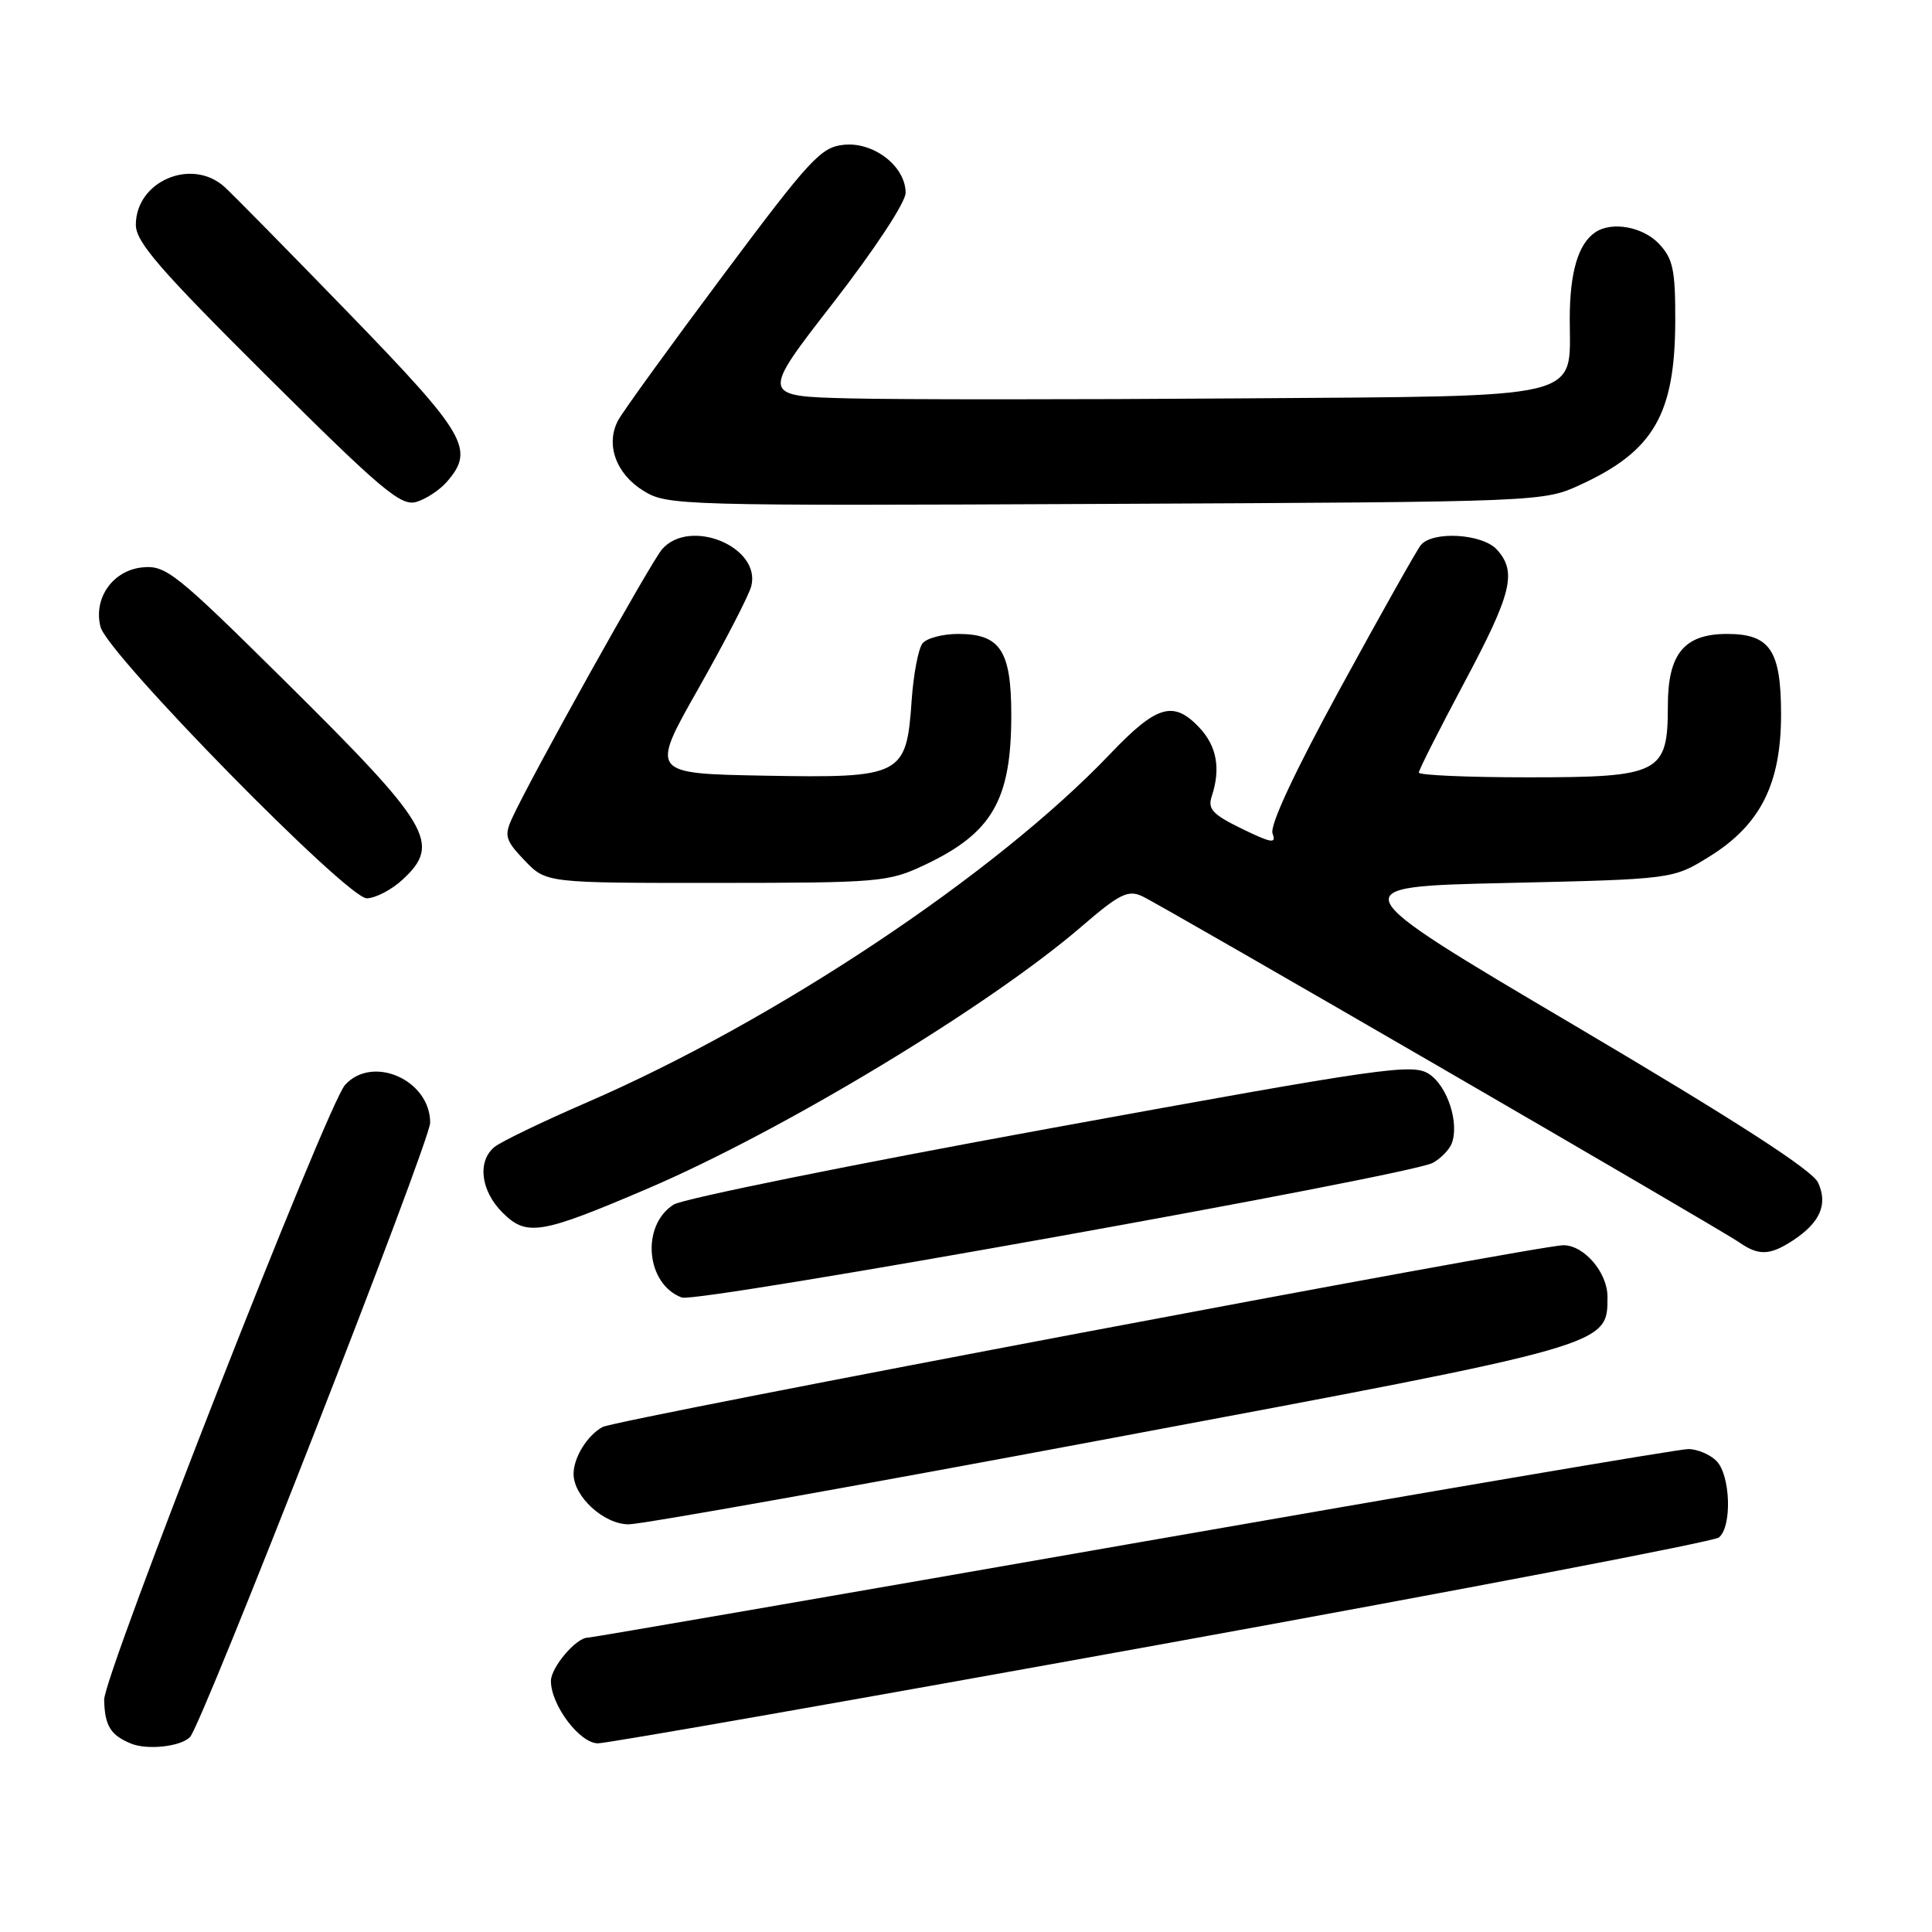 <?xml version="1.0" encoding="UTF-8" standalone="no"?>
<!DOCTYPE svg PUBLIC "-//W3C//DTD SVG 1.1//EN" "http://www.w3.org/Graphics/SVG/1.1/DTD/svg11.dtd" >
<svg xmlns="http://www.w3.org/2000/svg" xmlns:xlink="http://www.w3.org/1999/xlink" version="1.1" viewBox="0 0 256 256">
 <g >
 <path fill="currentColor"
d=" M 25.17 230.18 C 26.78 228.54 57.00 151.25 57.00 148.76 C 57.00 143.11 49.37 139.72 45.72 143.76 C 43.37 146.35 13.72 222.04 13.80 225.24 C 13.88 228.67 14.64 229.91 17.35 231.03 C 19.51 231.92 23.93 231.44 25.17 230.18 Z  M 153.99 217.86 C 193.87 210.63 227.06 204.27 227.75 203.73 C 229.53 202.34 229.31 195.45 227.43 193.57 C 226.56 192.71 224.88 192.00 223.68 192.01 C 222.48 192.01 189.38 197.64 150.12 204.51 C 110.87 211.38 78.36 217.00 77.87 217.00 C 76.34 217.00 73.00 220.94 73.00 222.75 C 73.01 225.95 76.82 231.00 79.23 231.00 C 80.47 231.00 114.11 225.09 153.99 217.86 Z  M 147.36 190.55 C 213.50 178.16 213.00 178.30 213.00 171.83 C 213.00 168.62 209.91 165.00 207.16 165.00 C 203.79 165.00 81.70 188.09 79.86 189.08 C 77.84 190.16 76.00 193.12 76.00 195.30 C 76.00 198.31 80.04 202.00 83.32 201.98 C 85.07 201.97 113.89 196.83 147.36 190.55 Z  M 189.84 154.09 C 190.90 153.52 192.03 152.36 192.36 151.52 C 193.39 148.81 191.80 143.92 189.37 142.32 C 187.18 140.89 183.58 141.40 139.26 149.49 C 112.99 154.28 90.49 158.84 89.27 159.61 C 84.89 162.38 85.58 170.17 90.35 171.93 C 92.40 172.69 186.67 155.78 189.84 154.09 Z  M 237.58 164.36 C 241.17 162.00 242.23 159.59 240.91 156.71 C 240.16 155.06 230.08 148.55 208.67 135.90 C 177.51 117.50 177.51 117.50 199.59 117.00 C 221.66 116.50 221.66 116.50 226.50 113.50 C 233.26 109.31 236.00 103.88 236.00 94.67 C 236.00 86.17 234.54 84.00 228.85 84.00 C 223.17 84.00 221.00 86.63 221.00 93.50 C 221.00 102.48 219.99 103.00 202.50 103.00 C 194.53 103.00 188.00 102.72 188.00 102.37 C 188.00 102.03 190.70 96.69 194.00 90.50 C 200.33 78.63 201.03 75.79 198.35 72.83 C 196.42 70.70 189.78 70.32 188.25 72.25 C 187.70 72.94 182.92 81.44 177.62 91.15 C 171.49 102.38 168.22 109.40 168.62 110.45 C 169.15 111.83 168.49 111.73 164.57 109.82 C 160.68 107.93 160.00 107.20 160.56 105.52 C 161.77 101.86 161.24 98.88 158.93 96.42 C 155.49 92.77 153.28 93.42 147.11 99.89 C 131.93 115.82 102.76 135.25 77.76 146.08 C 71.85 148.64 66.34 151.30 65.51 151.99 C 63.22 153.89 63.70 157.79 66.57 160.66 C 69.79 163.88 71.62 163.57 85.92 157.45 C 103.85 149.76 131.12 133.28 143.32 122.76 C 148.30 118.47 149.45 117.89 151.32 118.74 C 153.96 119.96 227.68 162.70 230.47 164.63 C 233.04 166.41 234.52 166.36 237.58 164.36 Z  M 53.35 116.55 C 58.51 111.77 57.10 109.40 37.69 90.18 C 23.29 75.93 21.98 74.88 18.89 75.18 C 14.95 75.56 12.34 79.27 13.32 83.07 C 14.27 86.71 46.01 119.06 48.60 119.03 C 49.76 119.01 51.90 117.90 53.35 116.55 Z  M 122.50 114.62 C 131.47 110.39 134.00 106.02 134.00 94.76 C 134.00 86.22 132.55 84.00 126.97 84.00 C 124.92 84.00 122.79 84.56 122.24 85.25 C 121.69 85.94 121.04 89.33 120.80 92.79 C 120.11 102.82 119.55 103.11 101.27 102.78 C 86.15 102.50 86.15 102.50 92.58 91.17 C 96.11 84.93 99.25 78.85 99.55 77.66 C 100.85 72.48 91.47 68.58 87.75 72.75 C 86.27 74.42 70.31 103.03 67.84 108.45 C 66.79 110.75 66.98 111.37 69.52 114.02 C 72.37 117.00 72.37 117.00 94.94 116.99 C 116.55 116.98 117.71 116.88 122.50 114.62 Z  M 59.25 63.80 C 62.93 59.54 61.79 57.58 46.34 41.63 C 38.27 33.31 30.80 25.71 29.73 24.75 C 25.38 20.85 18.00 24.02 18.00 29.79 C 18.00 32.07 21.17 35.72 35.41 49.88 C 50.56 64.95 53.13 67.10 55.16 66.51 C 56.45 66.13 58.29 64.92 59.25 63.80 Z  M 209.46 64.21 C 219.12 59.76 221.94 54.88 221.98 42.56 C 222.00 35.78 221.69 34.29 219.83 32.31 C 217.70 30.05 213.60 29.30 211.40 30.77 C 209.12 32.29 208.00 36.07 208.00 42.28 C 208.00 53.08 210.64 52.45 164.15 52.79 C 142.34 52.95 119.17 52.95 112.65 52.79 C 100.79 52.50 100.79 52.50 110.40 40.13 C 115.89 33.05 120.00 26.81 120.00 25.55 C 120.00 22.07 115.82 18.80 111.86 19.18 C 108.79 19.47 107.40 20.97 95.80 36.50 C 88.81 45.85 82.57 54.48 81.92 55.67 C 80.20 58.86 81.60 62.78 85.28 65.05 C 88.41 66.98 90.13 67.03 146.50 66.77 C 204.50 66.50 204.50 66.50 209.46 64.21 Z "/>
</g>
</svg>